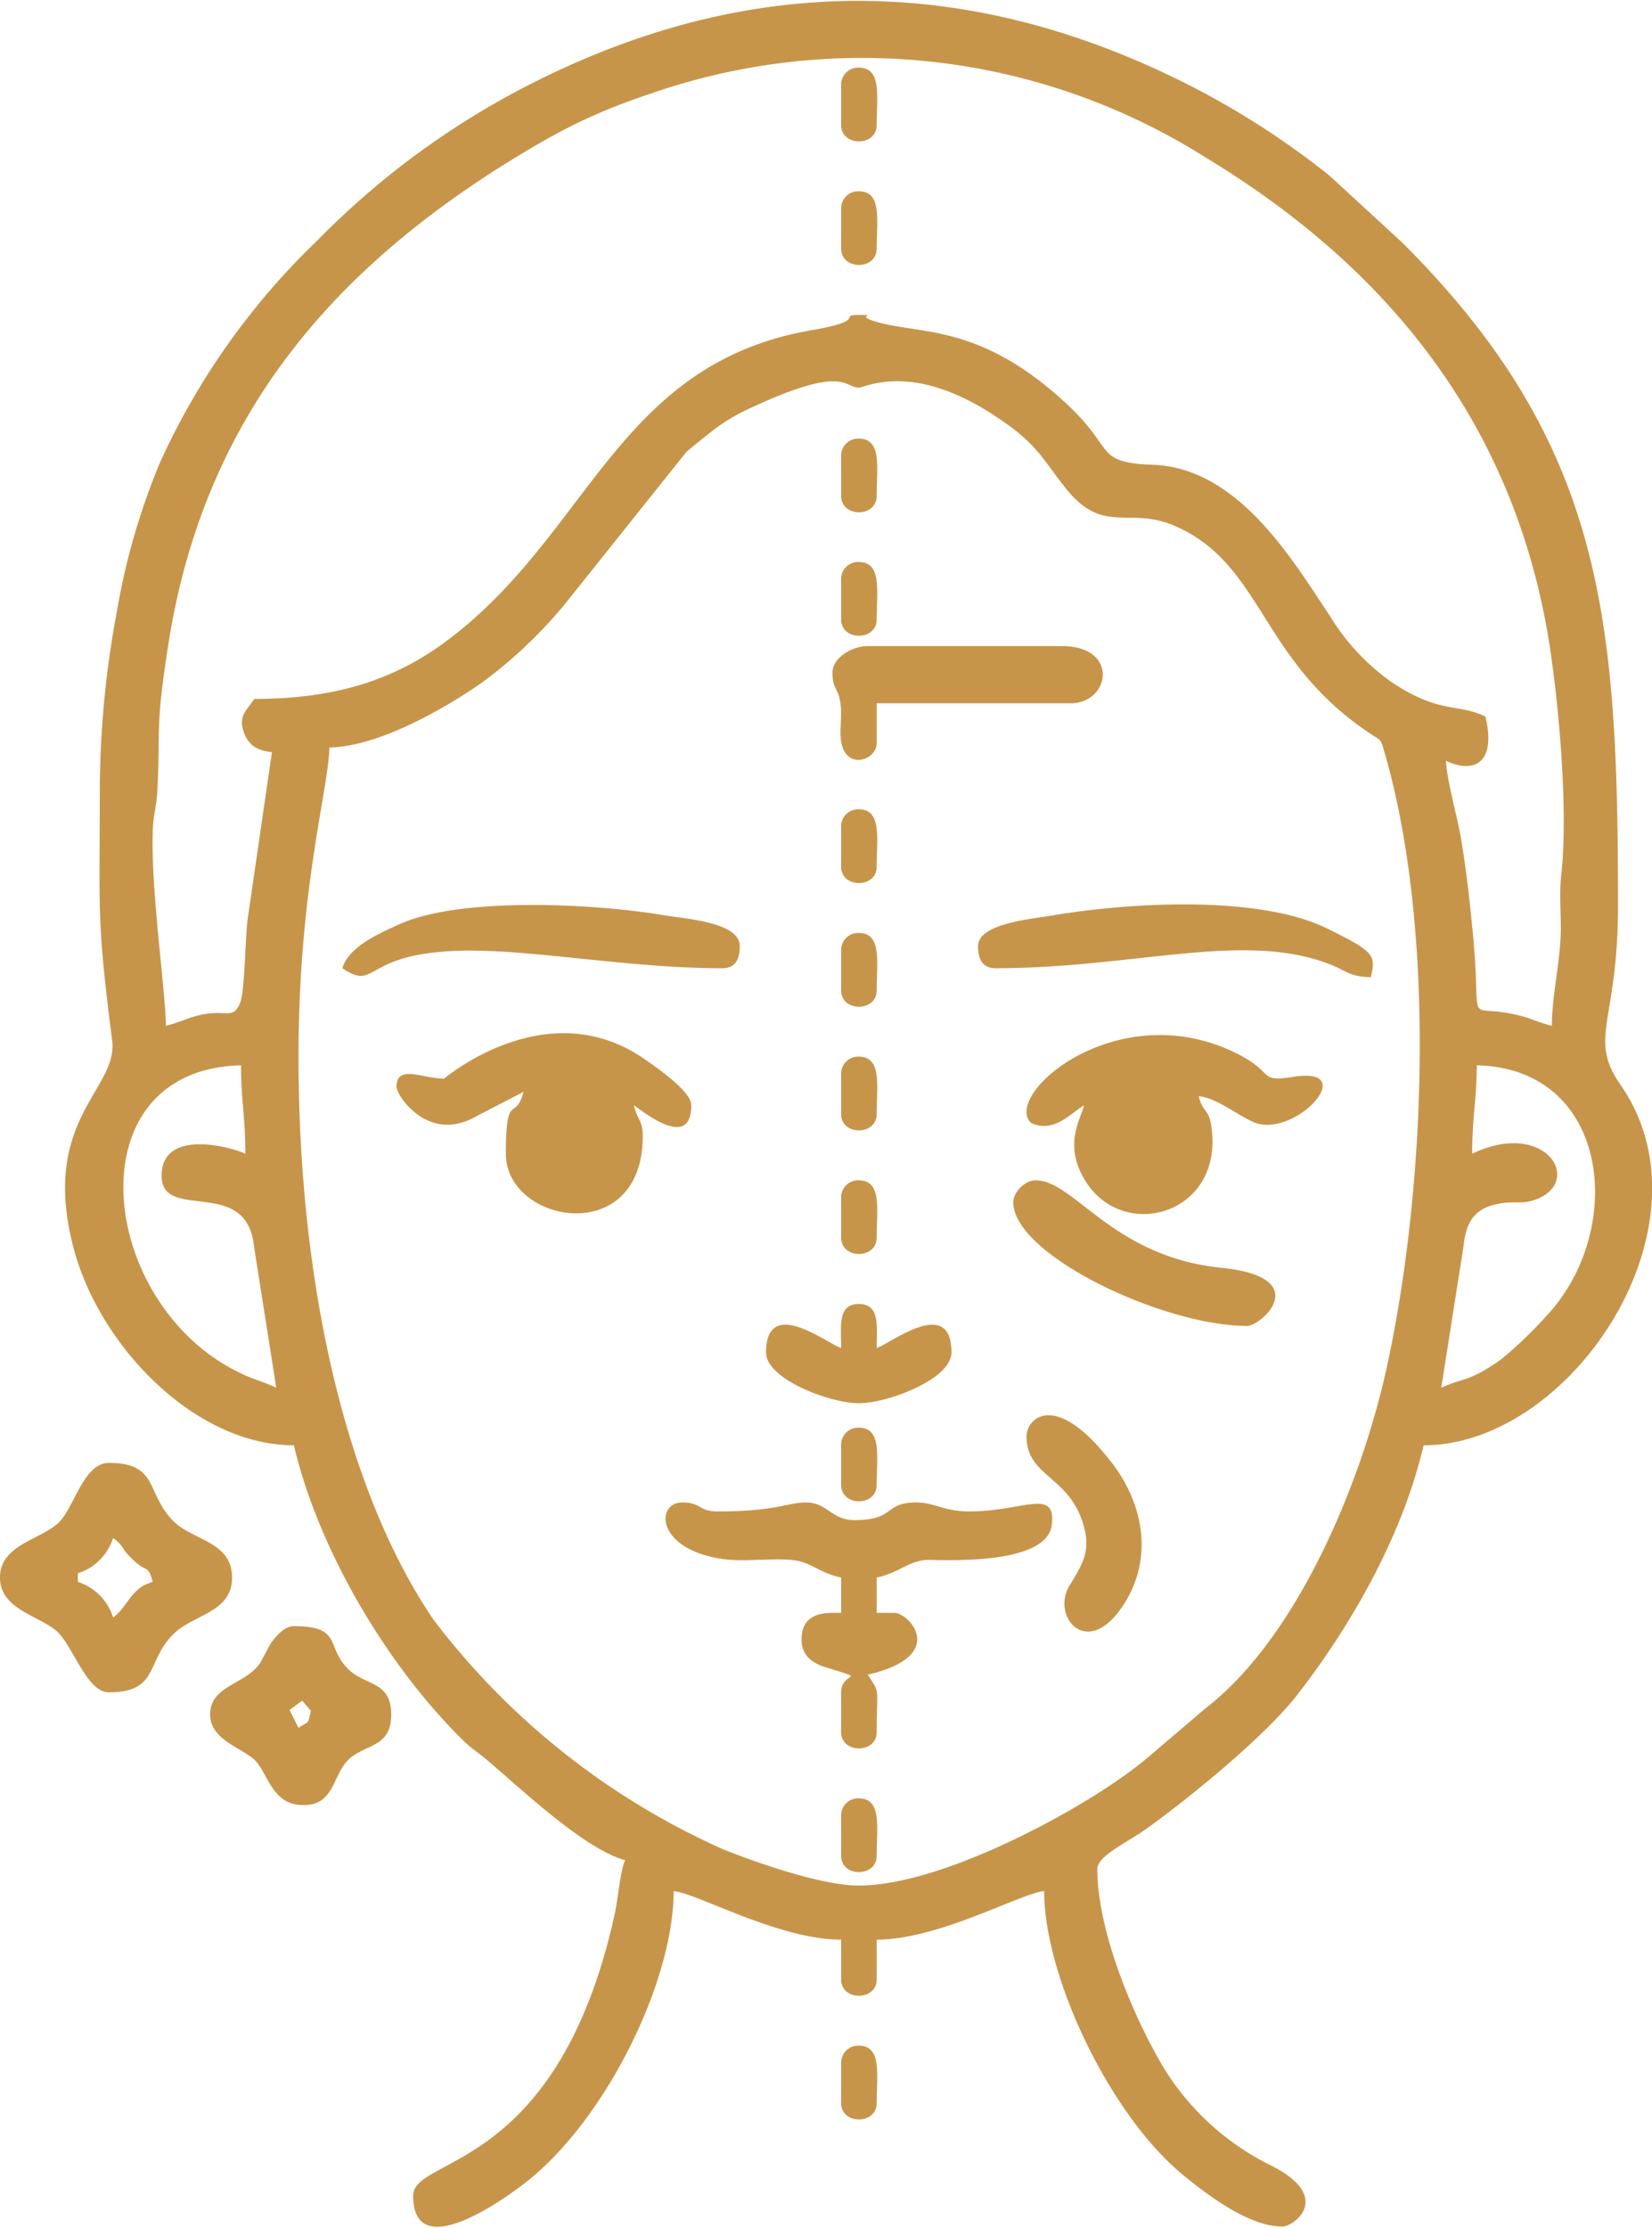 <svg xmlns="http://www.w3.org/2000/svg" xml:space="preserve" width="69" height="93" style="shape-rendering:geometricPrecision;text-rendering:geometricPrecision;image-rendering:optimizeQuality;fill-rule:evenodd;clip-rule:evenodd" viewBox="0 0 5.346 7.2"><defs><style>.fil0{fill:#c7954a}</style></defs><g id="Camada_x0020_1"><g id="_2207096163504"><path class="fil0" d="M4.764 3.729c0-.117.015-.18.015-.286.434.01.484.536.225.811a1.367 1.367 0 0 1-.146.14c-.108.076-.124.059-.194.092l.072-.457c.009-.088.042-.126.118-.139.049-.009.07.004.116-.013.156-.058.032-.262-.206-.148zM.523 3.8c0 .152.276-.001.299.229l.072.457C.862 4.47.822 4.459.792 4.445.316 4.233.227 3.456.78 3.443c0 .112.014.169.014.286-.049-.023-.271-.082-.271.071zm.443-.385c0-.542.097-.863.1-1 .165-.003.383-.133.491-.208a1.5 1.5 0 0 0 .272-.257l.393-.492c.075-.06.115-.1.213-.144.299-.138.297-.063.344-.063.022 0 .173-.086.443.093.139.091.15.138.232.239.121.146.202.049.354.118.279.126.27.429.62.665.047.032.038.016.055.074.165.577.13 1.41.004 1.983-.083.378-.292.873-.585 1.099l-.155.132c-.057.05-.096.079-.162.123-.19.126-.564.319-.806.319-.122 0-.332-.075-.436-.116a2.405 2.405 0 0 1-.941-.745c-.29-.428-.436-1.105-.436-1.82zM.823 2.258c-.023.035-.052.053-.035.105.015.043.042.062.092.067l-.078.536c-.009.063-.009.234-.025.275-.022.054-.043.023-.119.037-.044.008-.077.027-.121.037C.535 3.198.49 2.889.494 2.7c.001-.073.011-.079.015-.142.011-.213-.008-.196.036-.478C.666 1.31 1.116.825 1.75.458 1.869.39 1.971.345 2.106.3a2.082 2.082 0 0 1 1.796.207c.585.354.994.854 1.11 1.561.032.201.064.549.04.763-.006.052-.001.117-.001.17-.001.107-.029.215-.029.314-.044-.01-.066-.024-.109-.034-.187-.045-.11.069-.151-.307a3.93 3.93 0 0 0-.034-.265c-.015-.084-.043-.174-.049-.251.086.041.165.013.128-.143-.091-.044-.147-.007-.303-.111a.718.718 0 0 1-.2-.214c-.12-.18-.284-.456-.541-.487-.034-.004-.058-.002-.093-.007-.132-.019-.061-.068-.281-.247-.256-.209-.435-.169-.569-.216-.047-.017.024-.017-.041-.017-.07 0 .035.017-.151.049-.635.109-.718.663-1.189 1.01-.158.116-.344.183-.616.183zm-.5.286c0 .407-.011.42.04.819.02.158-.233.254-.126.667.081.316.391.642.714.642.079.335.297.707.546.953.034.033.045.036.079.065.11.093.316.289.447.324-.016.033-.023.128-.035.18-.186.833-.651.776-.651.905 0 .233.318-.005.376-.052.254-.207.467-.645.467-.933.074.006.339.157.542.157V6.4c0 .07.115.07.115 0v-.129c.202 0 .468-.151.542-.157 0 .28.217.734.459.926.067.054.202.159.312.159.037 0 .169-.097-.042-.2a.849.849 0 0 1-.337-.305c-.102-.168-.22-.45-.22-.651 0-.044.095-.084.165-.135.14-.101.38-.297.483-.43.176-.227.34-.515.408-.806.48 0 .953-.713.637-1.166-.106-.153-.008-.202-.008-.577 0-.932-.045-1.494-.696-2.145L4.302.565a2.675 2.675 0 0 0-.471-.301C3.133-.084 2.437-.09 1.737.259a2.643 2.643 0 0 0-.711.517 2.325 2.325 0 0 0-.509.719 2.201 2.201 0 0 0-.138.476 3.172 3.172 0 0 0-.056.573z"></path><path class="fil0" d="M2.722 5.1v.114c-.039 0-.128-.009-.128.086 0 .052.034.077.081.091.142.044.047.01.047.08V5.6c0 .07.115.07.115 0 0-.148.013-.123-.029-.186.263-.061.134-.2.086-.2h-.057V5.1c.074-.017.1-.051.157-.057.025-.003.397.026.41-.116.012-.118-.093-.041-.268-.041-.081 0-.112-.029-.171-.029-.107 0-.065.057-.2.057-.075 0-.087-.057-.157-.057-.06 0-.095.029-.286.029-.062 0-.051-.029-.114-.029-.087 0-.087.152.132.183.067.009.144-.002.212.002.073.004.088.039.17.058zM1.437 3.486c-.07 0-.153-.047-.154.026-.001.026.102.187.26.095l.151-.078c-.026.099-.057-.006-.057.2 0 .227.443.306.443-.057 0-.052-.017-.05-.029-.1.031.021.186.148.186 0 0-.047-.122-.129-.16-.155-.314-.209-.639.069-.64.069zM3.879 3.543zm0 0zm0 0c.057.005.122.059.176.083.131.059.352-.18.132-.146-.119.019-.058-.012-.184-.075-.384-.192-.759.131-.667.224.071.034.123-.025.172-.057-.012.049-.069.131.007.249.123.191.434.105.407-.163-.007-.079-.027-.054-.043-.115zM.252 5.086a.175.175 0 0 0 .114-.114c.038.028.023.031.061.067.048.048.052.016.067.075-.072.02-.079.079-.128.115a.175.175 0 0 0-.114-.115v-.028zm.1.385c.164 0 .119-.1.21-.189.065-.064.189-.069.189-.182 0-.117-.127-.12-.189-.182-.091-.089-.046-.189-.21-.189-.082 0-.112.146-.163.194C.128 4.979 0 4.994 0 5.1c0 .101.122.122.181.171.053.043.098.2.171.2zM.937 5.528l.041-.03.028.033c-.011.047-.003.03-.04.055l-.029-.058zm-.257.015c0 .08.099.107.141.144.044.038.055.14.147.148.109.01.106-.083.152-.138.052-.061.146-.04.146-.154 0-.11-.084-.092-.139-.147-.074-.073-.018-.139-.176-.139-.031 0-.058.033-.074.054l-.035.065c-.048.071-.162.072-.162.167zM3.165 3.058c0 .037.011.071.057.071.444 0 .795-.119 1.073-.016.061.022.067.043.141.045.017-.072.012-.082-.142-.158-.224-.109-.645-.083-.886-.042-.071.012-.243.026-.243.1zM1.108 3.129c.118.079.059-.057.415-.057.222 0 .523.057.814.057.046 0 .057-.034.057-.071 0-.077-.168-.088-.243-.1-.216-.037-.655-.062-.857.028-.063.029-.166.072-.186.143zM2.694 2.172c0 .053.016.048.024.09.009.044-.001.085.003.126.011.104.116.07.116.013v-.129h.628c.127 0 .159-.185-.029-.185h-.628c-.052 0-.114.039-.114.085z"></path><path class="fil0" d="M3.279 3.886c0 .17.485.4.757.4.046 0 .219-.157-.083-.188-.355-.036-.475-.283-.602-.283-.034 0-.072.038-.072.071zM3.322 4.643c0 .138.152.126.19.311.014.07-.015.112-.051.172-.062.101.062.248.181.052.089-.146.057-.315-.04-.444-.184-.243-.28-.151-.28-.091zM2.722 4.357c-.037-.008-.243-.174-.243.015 0 .086.207.164.3.164.094 0 .3-.078.3-.164 0-.189-.205-.023-.242-.015 0-.069.012-.142-.058-.142-.069 0-.057.073-.057.142zM2.722 4.672V4.8c0 .071.115.071.115 0 0-.091.018-.185-.058-.185a.055.055 0 0 0-.057.057zM2.722 5.871V6c0 .07.115.07.115 0 0-.091.018-.186-.058-.186a.055.055 0 0 0-.057.057zM2.722 6.671V6.8c0 .07.115.07.115 0 0-.092.018-.186-.058-.186a.055.055 0 0 0-.057.057zM2.722.673v.128c0 .071.115.071.115 0 0-.091.018-.185-.058-.185a.055.055 0 0 0-.057.057zM2.722.273v.129c0 .07.115.07.115 0 0-.091.018-.186-.058-.186a.055.055 0 0 0-.057.057zM2.722 2.672v.129c0 .07.115.07.115 0 0-.091.018-.186-.058-.186a.055.055 0 0 0-.057.057zM2.722 3.072v.129c0 .07.115.07.115 0 0-.091.018-.186-.058-.186a.055.055 0 0 0-.057.057zM2.722 3.472v.129c0 .07.115.07.115 0 0-.091.018-.186-.058-.186a.055.055 0 0 0-.057.057zM2.722 3.872V4c0 .071.115.071.115 0 0-.091.018-.185-.058-.185a.055.055 0 0 0-.057.057zM2.722 1.473v.128c0 .071.115.071.115 0 0-.091.018-.185-.058-.185a.055.055 0 0 0-.057.057zM2.722 1.873v.128c0 .07.115.07.115 0 0-.091.018-.186-.058-.186a.055.055 0 0 0-.057.058z"></path></g></g></svg>